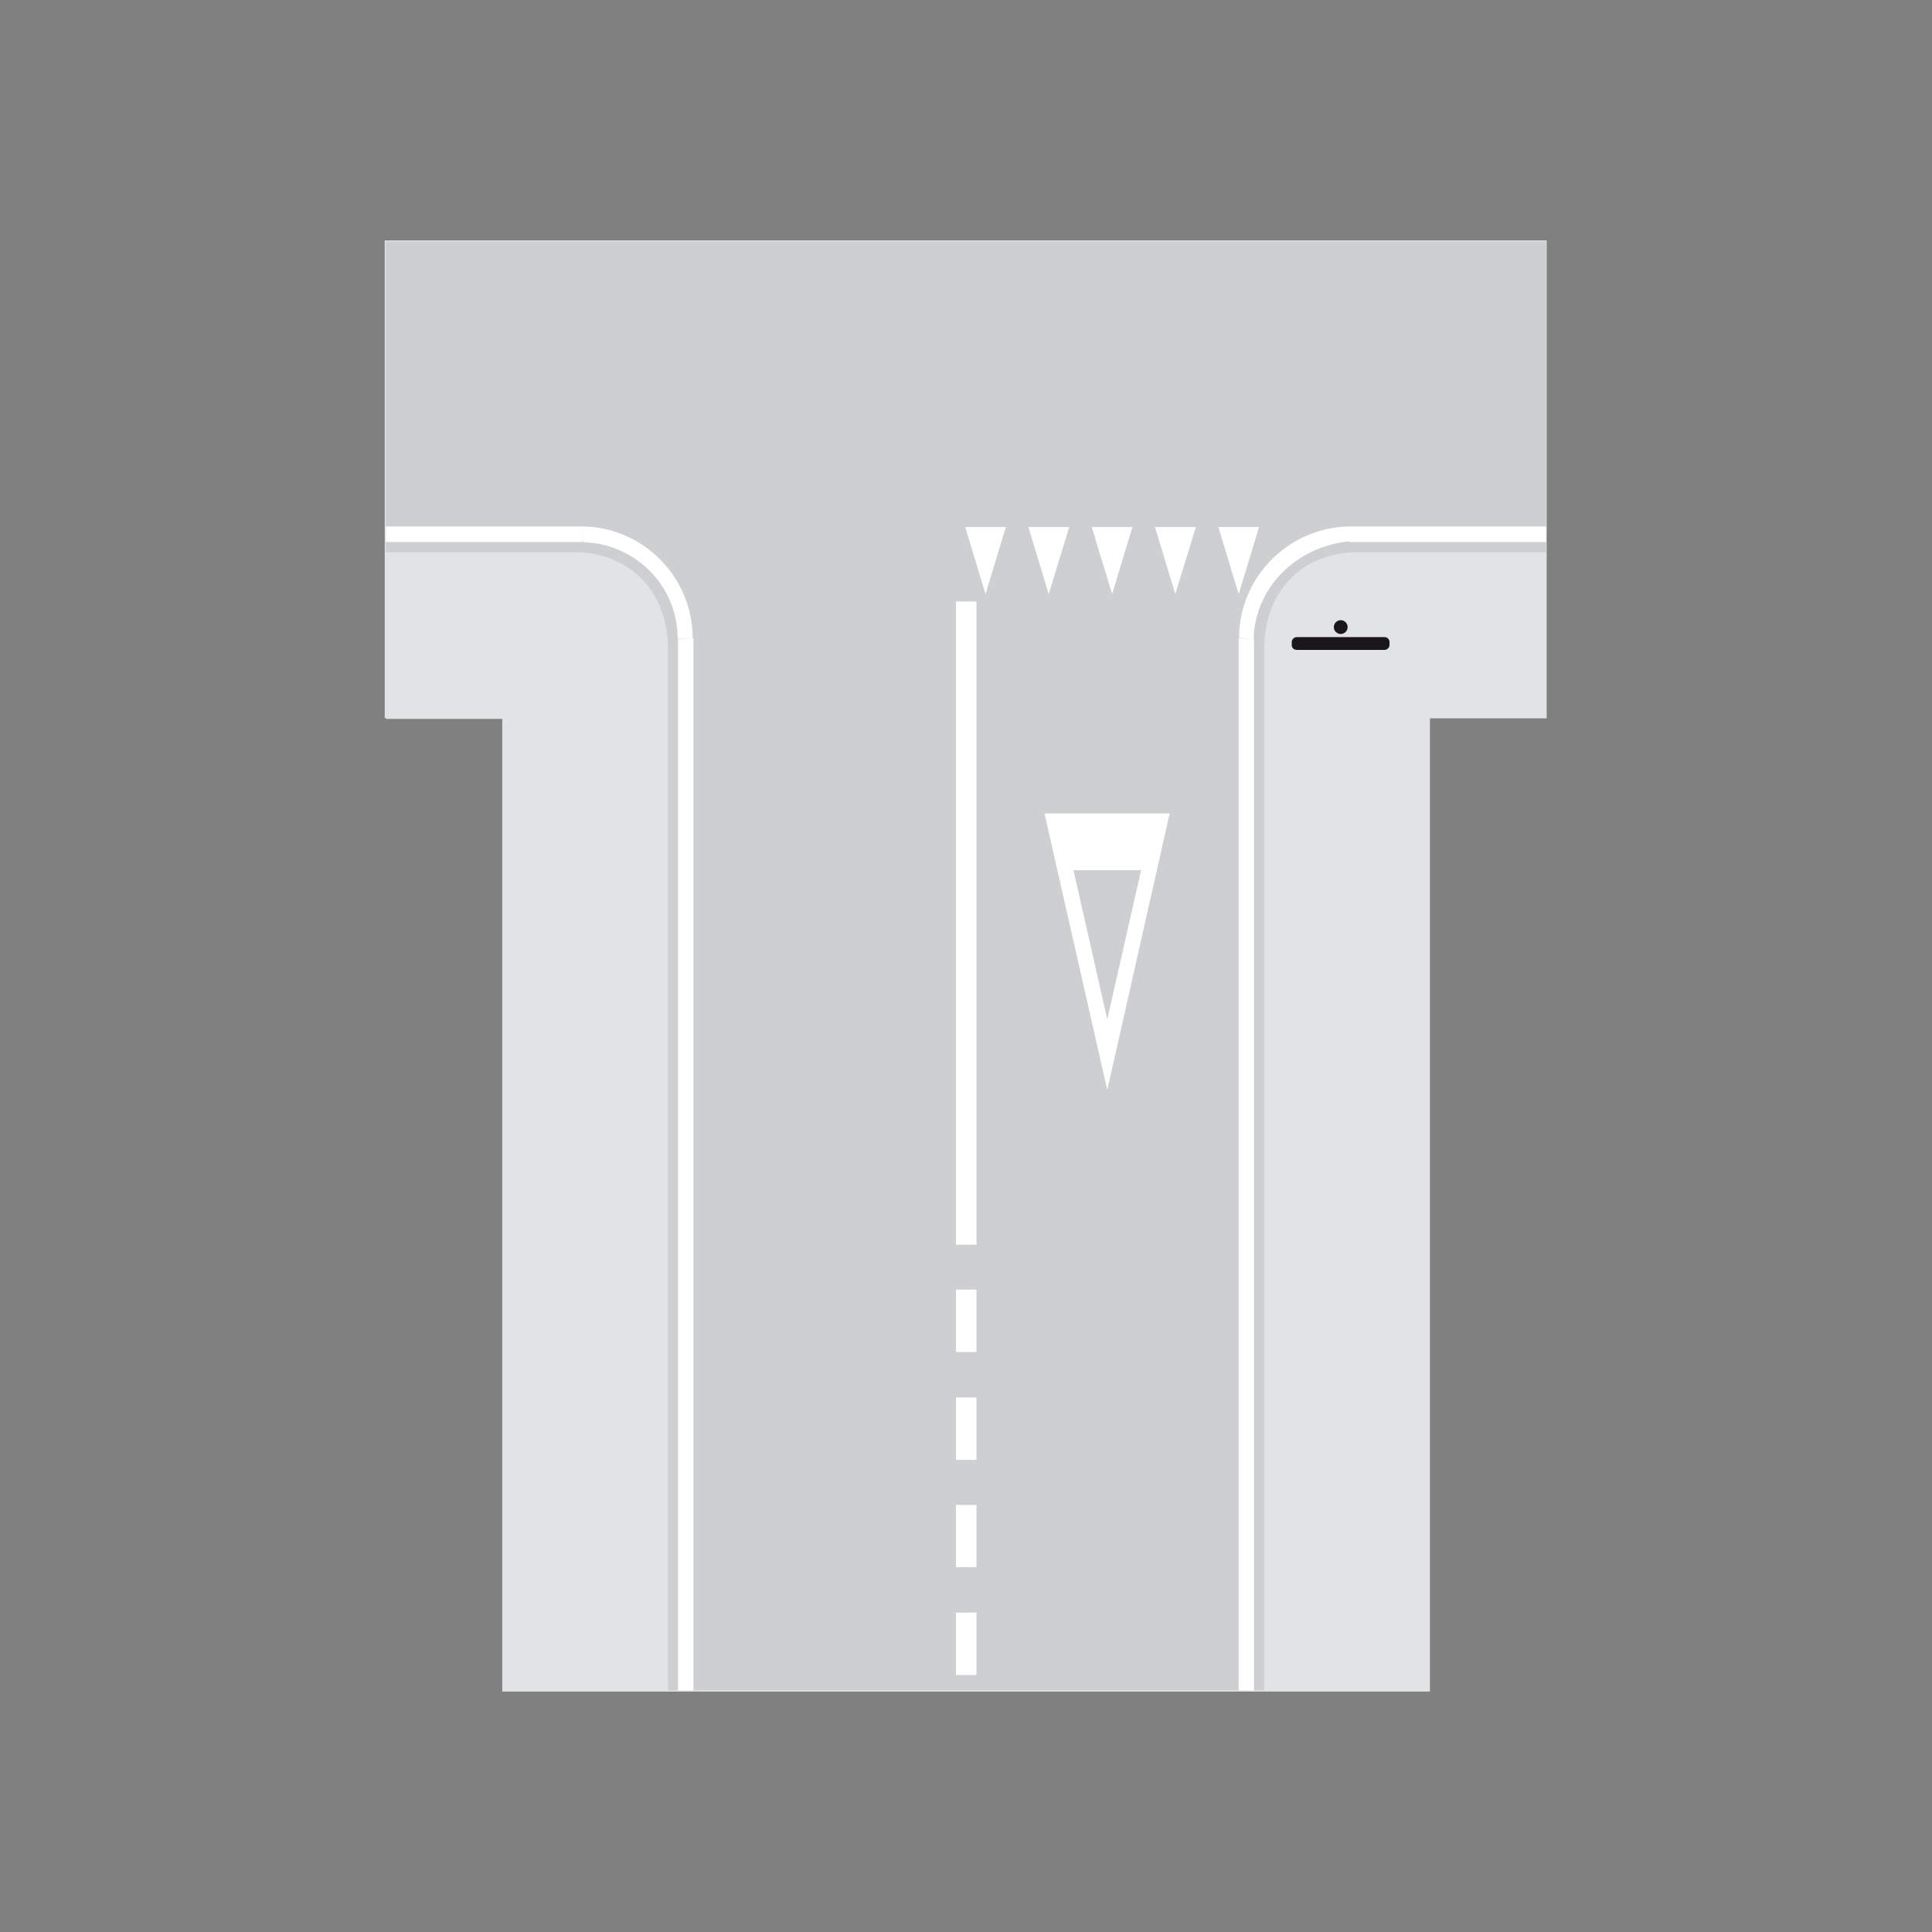 <?xml version="1.0" encoding="utf-8"?>
<!-- Generator: Adobe Illustrator 19.2.0, SVG Export Plug-In . SVG Version: 6.00 Build 0)  -->
<svg version="1.1" id="Livello_1" xmlns="http://www.w3.org/2000/svg" xmlns:xlink="http://www.w3.org/1999/xlink" x="0px" y="0px"
	 viewBox="0 0 960 960" style="enable-background:new 0 0 960 960;" xml:space="preserve">
<rect x="0" y="0" width="960" height="960" fill="#808080" stroke="none"/>
<style type="text/css">
	.st0{fill-rule:evenodd;clip-rule:evenodd;fill:#E2E3E4;stroke:#E2E3E4;stroke-width:1.065;stroke-miterlimit:2.613;}
	.st1{fill-rule:evenodd;clip-rule:evenodd;fill:#CECFD1;}
	.st2{fill-rule:evenodd;clip-rule:evenodd;fill:#FFFFFF;}
	.st3{fill-rule:evenodd;clip-rule:evenodd;fill:#1A171B;stroke:#1A171B;stroke-width:1.065;stroke-miterlimit:2.613;}
</style>
<g>
	<g>
		<path class="st0" d="M191.7,356.7l0.2-0.2l58.2,0.2V840h459.9V356.4h58V120H191.7V356.7L191.7,356.7z M192,356.7h58.2H192
			L192,356.7z"/>
		<path class="st1" d="M191.7,120v154.4h93.6c28.4,0,46.6,20.5,46.6,47.5v518h4.9h291.4V322.2c0-27.3,17.9-47.8,46.6-47.8h93.4V120
			L191.7,120L191.7,120z"/>
		<path class="st2" d="M290,268.8l-1.2-7.2c30.5,0,55.4,24.9,55.4,55.7l-7.5-0.2c0-26.6-21.9-47.7-48.2-47.7L290,268.8L290,268.8z
			 M290,269.3l-1.2-7.7h-97.1v7.7H290L290,269.3z M336.9,840h7.7V317.3h-7.7V840L336.9,840z"/>
		<polygon class="st2" points="623.1,840 615.5,840 615.5,317.3 623.1,317.3 623.1,840 		"/>
		<polygon class="st2" points="670.4,269.3 671.1,261.6 768.3,261.6 768.3,269.3 670.4,269.3 		"/>
		<path class="st2" d="M672.8,268.8l-1.4-7.2c-30.5,0-55.7,24.7-55.7,55.4l7.2,0.5C623.6,290.7,646,270.2,672.8,268.8L672.8,268.8z"
			/>
		<polygon class="st2" points="475,298.9 485.2,298.9 485.2,618.5 475,618.5 475,298.9 		"/>
		<polygon class="st2" points="475,640.8 485.2,640.8 485.2,671.8 475,671.8 475,640.8 		"/>
		<polygon class="st2" points="475,747.8 485.2,747.8 485.2,778.7 475,778.7 475,747.8 		"/>
		<polygon class="st2" points="475,694.4 485.2,694.4 485.2,725.4 475,725.4 475,694.4 		"/>
		<polygon class="st2" points="475,801.3 485.2,801.3 485.2,832.3 475,832.3 475,801.3 		"/>
		<polygon class="st2" points="511,261.9 531.3,261.9 521.1,295.2 511,261.9 		"/>
		<polygon class="st2" points="573.9,261.9 594.2,261.9 584,295.2 573.9,261.9 		"/>
		<polygon class="st2" points="605.4,261.9 625.6,261.9 615.5,295.2 605.4,261.9 		"/>
		<polygon class="st2" points="479.6,261.9 499.8,261.9 489.7,295.2 479.6,261.9 		"/>
		<polygon class="st2" points="542.5,261.9 562.7,261.9 552.6,295.2 542.5,261.9 		"/>
		<path class="st2" d="M519,404.2h62.2l-31,137.4L519,404.2L519,404.2z M567,432.4l-16.8,74.1l-16.8-74.1H567L567,432.4z"/>
		<path class="st3" d="M644.4,322.4h43.5c1.1,0,2-0.9,2-1.9V319c0-1.1-0.9-1.9-2-1.9h-43.5c-1.1,0-2,0.9-2,1.9v1.4
			C642.3,321.6,643.2,322.4,644.4,322.4L644.4,322.4z"/>
		<path class="st3" d="M666.2,308.7c-1.6,0-2.9,1.3-2.9,2.9c0,1.6,1.3,2.9,2.9,2.9c1.6,0,2.9-1.3,2.9-2.9
			C669.1,310,667.8,308.7,666.2,308.7L666.2,308.7z"/>
	</g>
</g>
</svg>
